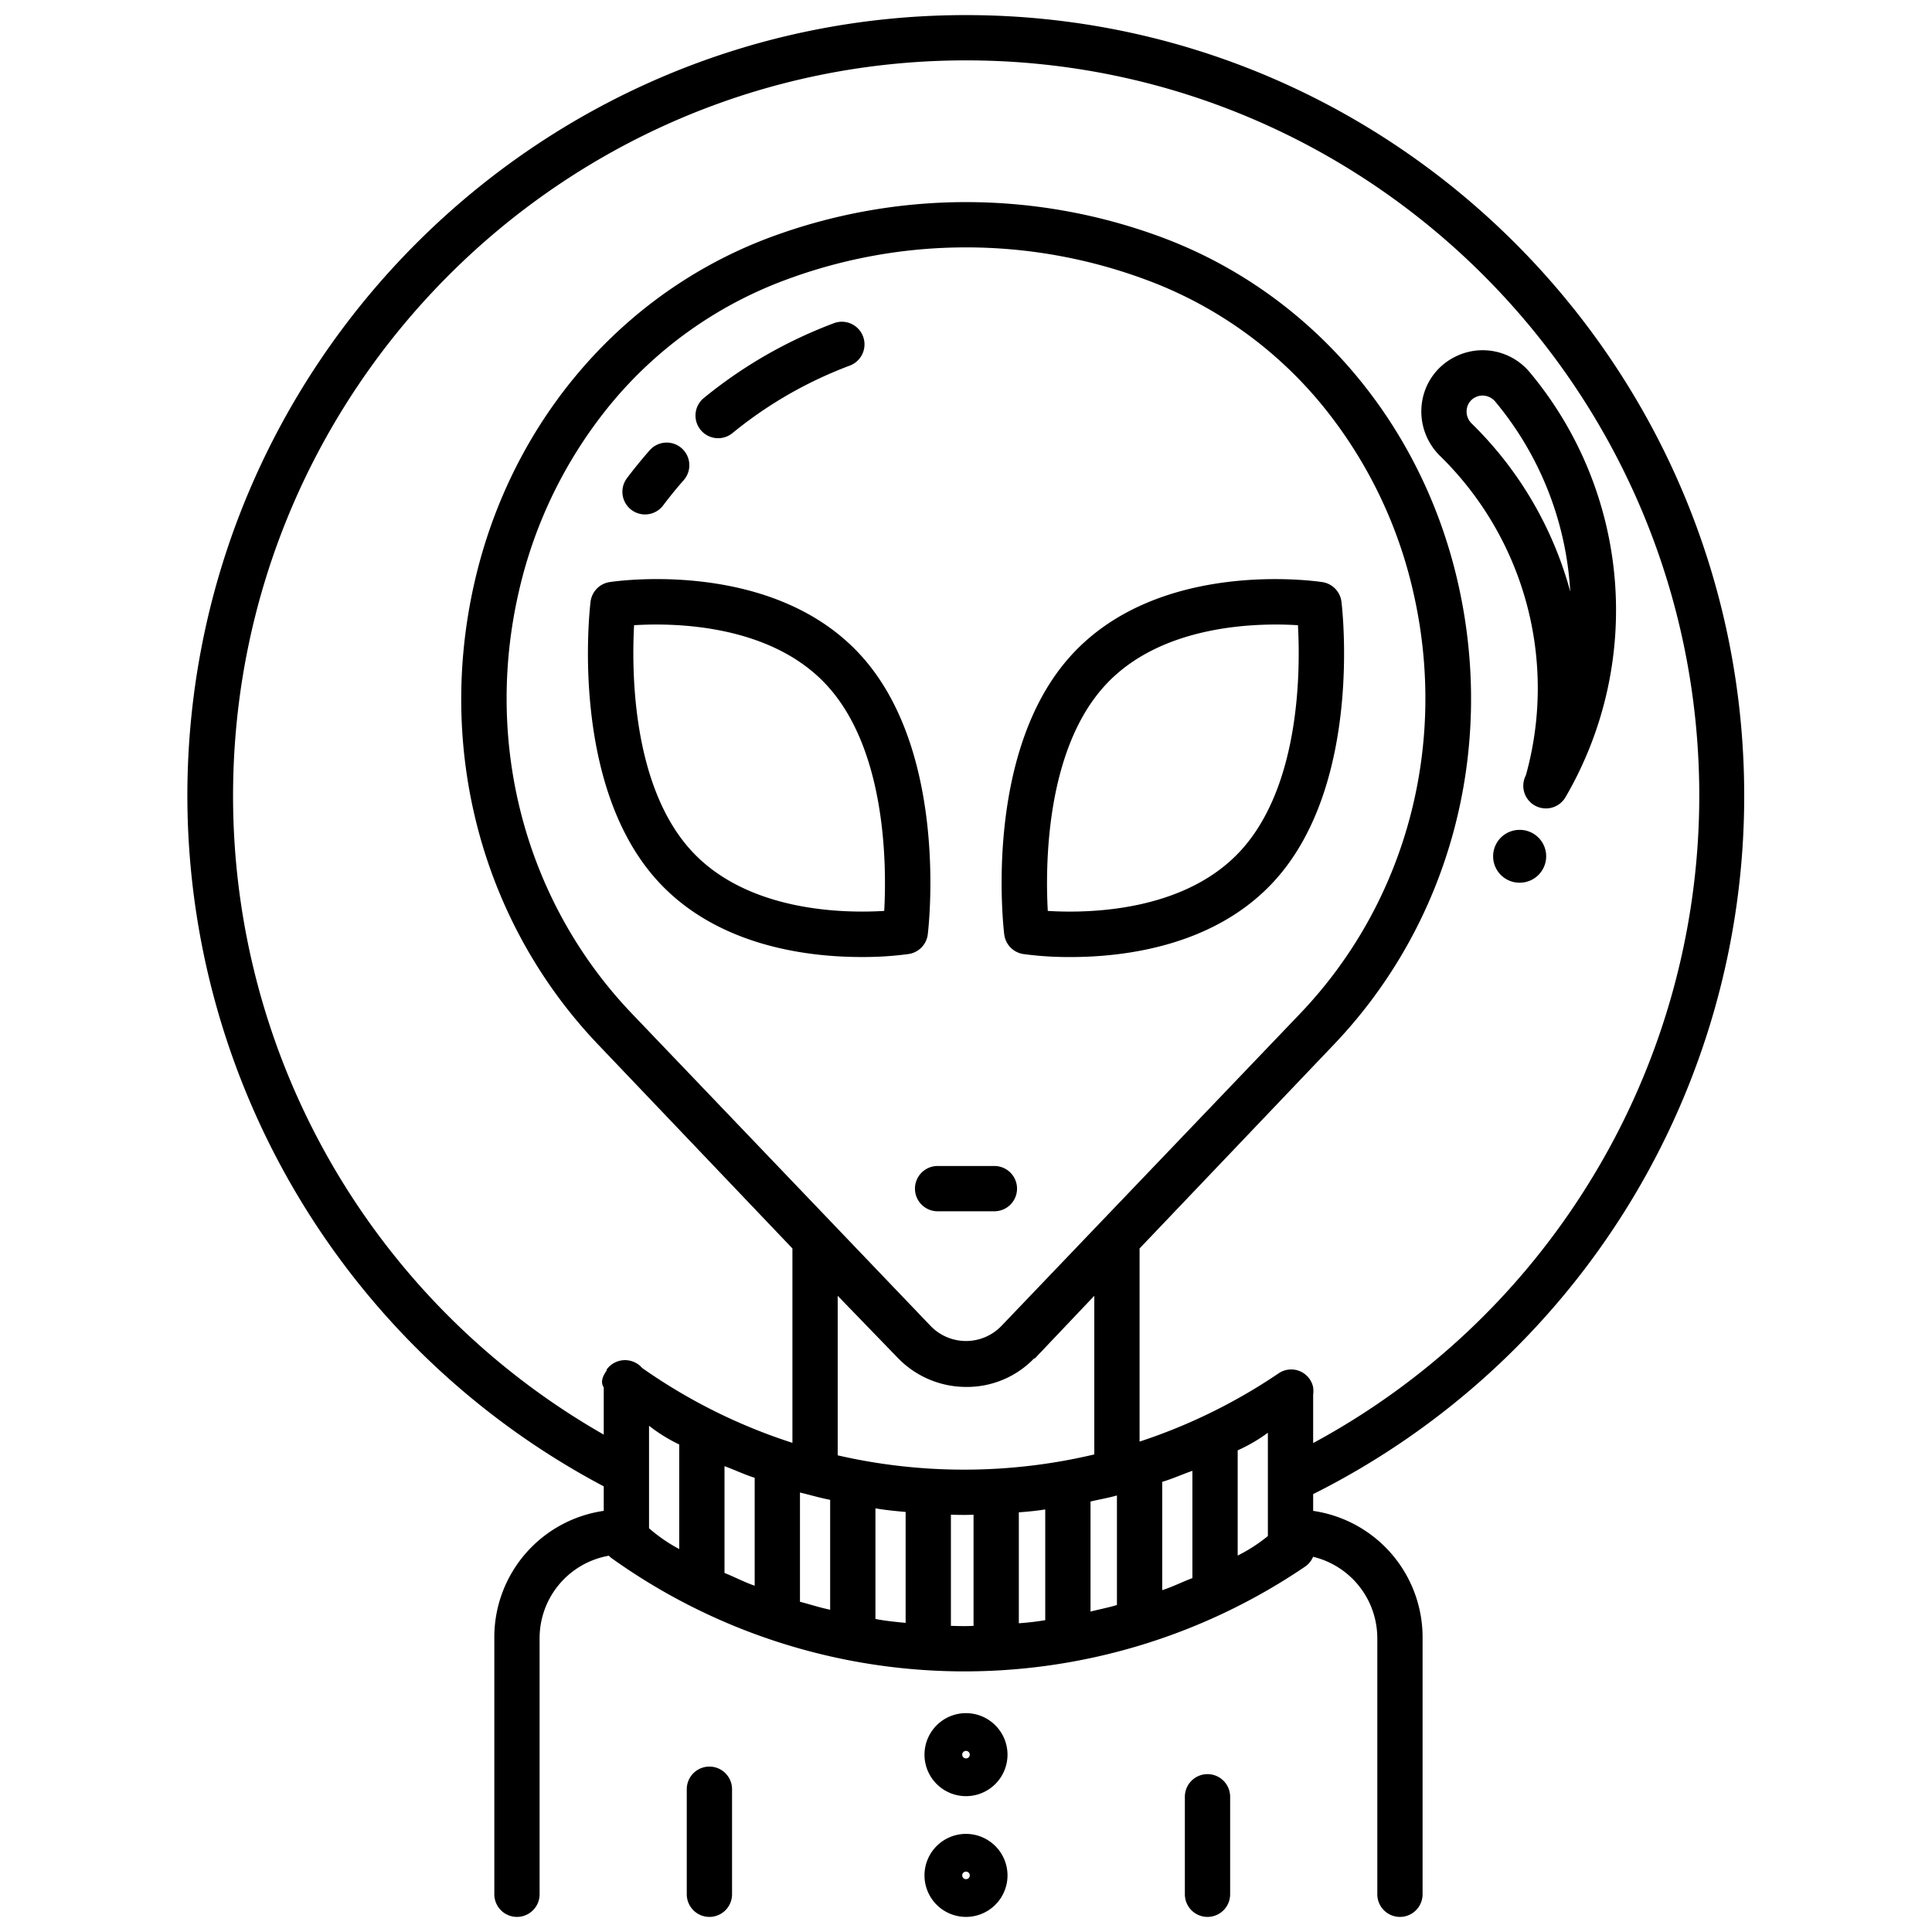 <?xml version="1.0"?>
<svg xmlns="http://www.w3.org/2000/svg" id="Layer_1" data-name="Layer 1" viewBox="0 0 512 512" width="512" height="512"><path d="M256,486a11,11,0,1,0,11,11A11.013,11.013,0,0,0,256,486Zm0,12a1,1,0,1,1,1-1A1,1,0,0,1,256,498Z"/><path d="M182,474.165V502a6,6,0,0,0,12,0V474.165a6,6,0,1,0-12,0Z"/><path d="M326,502V476.165a6,6,0,1,0-12,0V502a6,6,0,0,0,12,0Z"/><path d="M256,454a11,11,0,1,0,11,11A11.013,11.013,0,0,0,256,454Zm0,12a1,1,0,1,1,1-1A1,1,0,0,1,256,466Z"/><path d="M376.842,106.635a16.484,16.484,0,0,0,4.774,14.18,86.079,86.079,0,0,1,22.762,84.633A6,6,0,0,0,414.85,211.3a98.359,98.359,0,0,0-9.382-112.56,16.239,16.239,0,0,0-20.025-4.1A16.047,16.047,0,0,0,376.842,106.635Zm11.867,1.783a4.129,4.129,0,0,1,2.239-3.116,4.218,4.218,0,0,1,1.943-.474,4.386,4.386,0,0,1,3.365,1.6,86.276,86.276,0,0,1,19.877,50.353,98.166,98.166,0,0,0-26.121-44.544A4.39,4.39,0,0,1,388.709,108.418Z"/><path d="M402.381,219.933a7,7,0,0,0,.292,13.993c.1,0,.192,0,.289-.006a7,7,0,1,0-.581-13.987Z"/><path d="M271.179,252.827a89.014,89.014,0,0,0,12.528.8c14.6,0,38.679-3,54.375-20.569,22.966-25.708,17.654-71.649,17.417-73.592a6,6,0,0,0-5.048-5.2c-1.769-.272-43.585-6.331-66.9,19.773-22.966,25.708-17.654,71.648-17.417,73.592A6,6,0,0,0,271.179,252.827Zm21.318-70.8c14.913-16.693,40.892-17,51.469-16.341.654,11.68.667,42.023-14.834,59.375-14.911,16.691-40.887,17-51.461,16.342C277.03,229.708,277.044,199.325,292.5,182.026Z"/><path d="M245.869,247.624c.237-1.944,5.549-47.884-17.417-73.592-23.319-26.1-65.134-20.044-66.9-19.773a6,6,0,0,0-5.048,5.2c-.237,1.943-5.549,47.884,17.417,73.592,15.7,17.571,39.773,20.569,54.375,20.569a89.223,89.223,0,0,0,12.528-.8A6,6,0,0,0,245.869,247.624Zm-11.54-6.223c-10.581.655-36.554.347-51.461-16.341-15.455-17.3-15.467-47.685-14.827-59.375,10.581-.655,36.554-.347,51.462,16.341C234.957,199.326,234.97,229.711,234.329,241.4Z"/><path d="M263.524,321a6,6,0,0,0,0-12H248.476a6,6,0,0,0,0,12Z"/><path d="M190.316,116.127a5.978,5.978,0,0,0,3.8-1.358,109.683,109.683,0,0,1,23.012-14.482c2.641-1.236,5.378-2.388,8.133-3.423a6,6,0,0,0-4.22-11.233c-3.048,1.144-6.076,2.419-9,3.788a121.77,121.77,0,0,0-25.53,16.066,6,6,0,0,0,3.806,10.642Z"/><path d="M167.334,135.125a6,6,0,0,0,8.4-1.181c1.718-2.281,3.54-4.519,5.415-6.651a6,6,0,1,0-9.011-7.924c-2.074,2.359-4.089,4.833-5.989,7.354A6,6,0,0,0,167.334,135.125Z"/><path d="M255.954,4c-113.768,0-206.3,92.823-206.3,206.918A207.2,207.2,0,0,0,160,393.9v6.492a33.831,33.831,0,0,0-29,33.777V502a6,6,0,0,0,12,0V434.165a22.188,22.188,0,0,1,18.356-21.884,5.667,5.667,0,0,0,.721.649,160.683,160.683,0,0,0,183.813,2.221,5.876,5.876,0,0,0,2.092-2.588A22.223,22.223,0,0,1,365,434.165V502a6,6,0,0,0,12,0V434.165A33.866,33.866,0,0,0,348,400.4v-4.444A206.891,206.891,0,0,0,462.234,210.918C462.234,96.823,369.723,4,255.954,4ZM180,410.512a42.415,42.415,0,0,1-8-5.51V377.843a42.928,42.928,0,0,0,8,4.957Zm20,9.724c-3-1.052-5-2.184-8-3.388v-28.3c3,1.1,5,2.125,8,3.085Zm20,6.365c-3-.641-5-1.337-8-2.118V395.532c3,.718,5,1.353,8,1.943ZM167.512,268.672c-28.137-29.422-39.364-71.225-30.03-111.824a120.278,120.278,0,0,1,24.4-49.8A109.217,109.217,0,0,1,208.393,74.1a136.965,136.965,0,0,1,95.214,0,109.217,109.217,0,0,1,46.513,32.951,120.278,120.278,0,0,1,24.4,49.8c9.334,40.6-1.893,82.4-30.03,111.824l-79.075,82.683h0a13.026,13.026,0,0,1-18.826,0ZM222,343.4l15.728,16.25a25.181,25.181,0,0,0,18.179,7.9A24.682,24.682,0,0,0,274.039,360h.21L290,343.4v42.038a149.612,149.612,0,0,1-68,.241Zm18,86.677c-3-.276-6-.626-8-1.037V399.72c2,.38,5,.706,8,.961Zm18,.807c-1,.018-1.486.051-2.434.051-1.327,0-2.566-.039-3.566-.074V401.405c1,.032,2.239.067,3.566.067.948,0,1.434-.03,2.434-.046Zm19-1.518c-2,.329-4,.594-7,.82V400.78c3-.209,5-.457,7-.761Zm19-4.024c-2,.636-5,1.219-7,1.747V397.921c2-.487,5-1.02,7-1.606Zm20-7.129c-3,1.135-5,2.214-8,3.2V392.705c3-.9,5-1.882,8-2.918Zm20-11.144a42.343,42.343,0,0,1-8,5.167V384.354a43.207,43.207,0,0,0,8-4.66Zm83.389-90.87A194.513,194.513,0,0,1,348,382.424V369.559a6.058,6.058,0,0,0,.048-1.266l-.047-.64a5.936,5.936,0,0,0-9.162-3.7A148.035,148.035,0,0,1,302,382.04V330.851l51.347-53.885c30.938-32.35,43.2-78.259,32.959-122.807-9.785-42.562-39.2-76.695-78.519-91.307a148.973,148.973,0,0,0-103.574,0c-39.323,14.612-68.641,48.745-78.426,91.307-10.241,44.548,1.928,90.457,32.866,122.807L210,330.851v51.517a147.982,147.982,0,0,1-39.823-19.839,6,6,0,0,0-9.426.44l.08.142c-.983,1.38-1.831,3.034-.831,4.577v12.5A194.829,194.829,0,0,1,61.765,210.918C61.765,103.44,148.849,16,256,16s194.326,87.44,194.326,194.918A194.845,194.845,0,0,1,419.389,316.2Z"/></svg>
